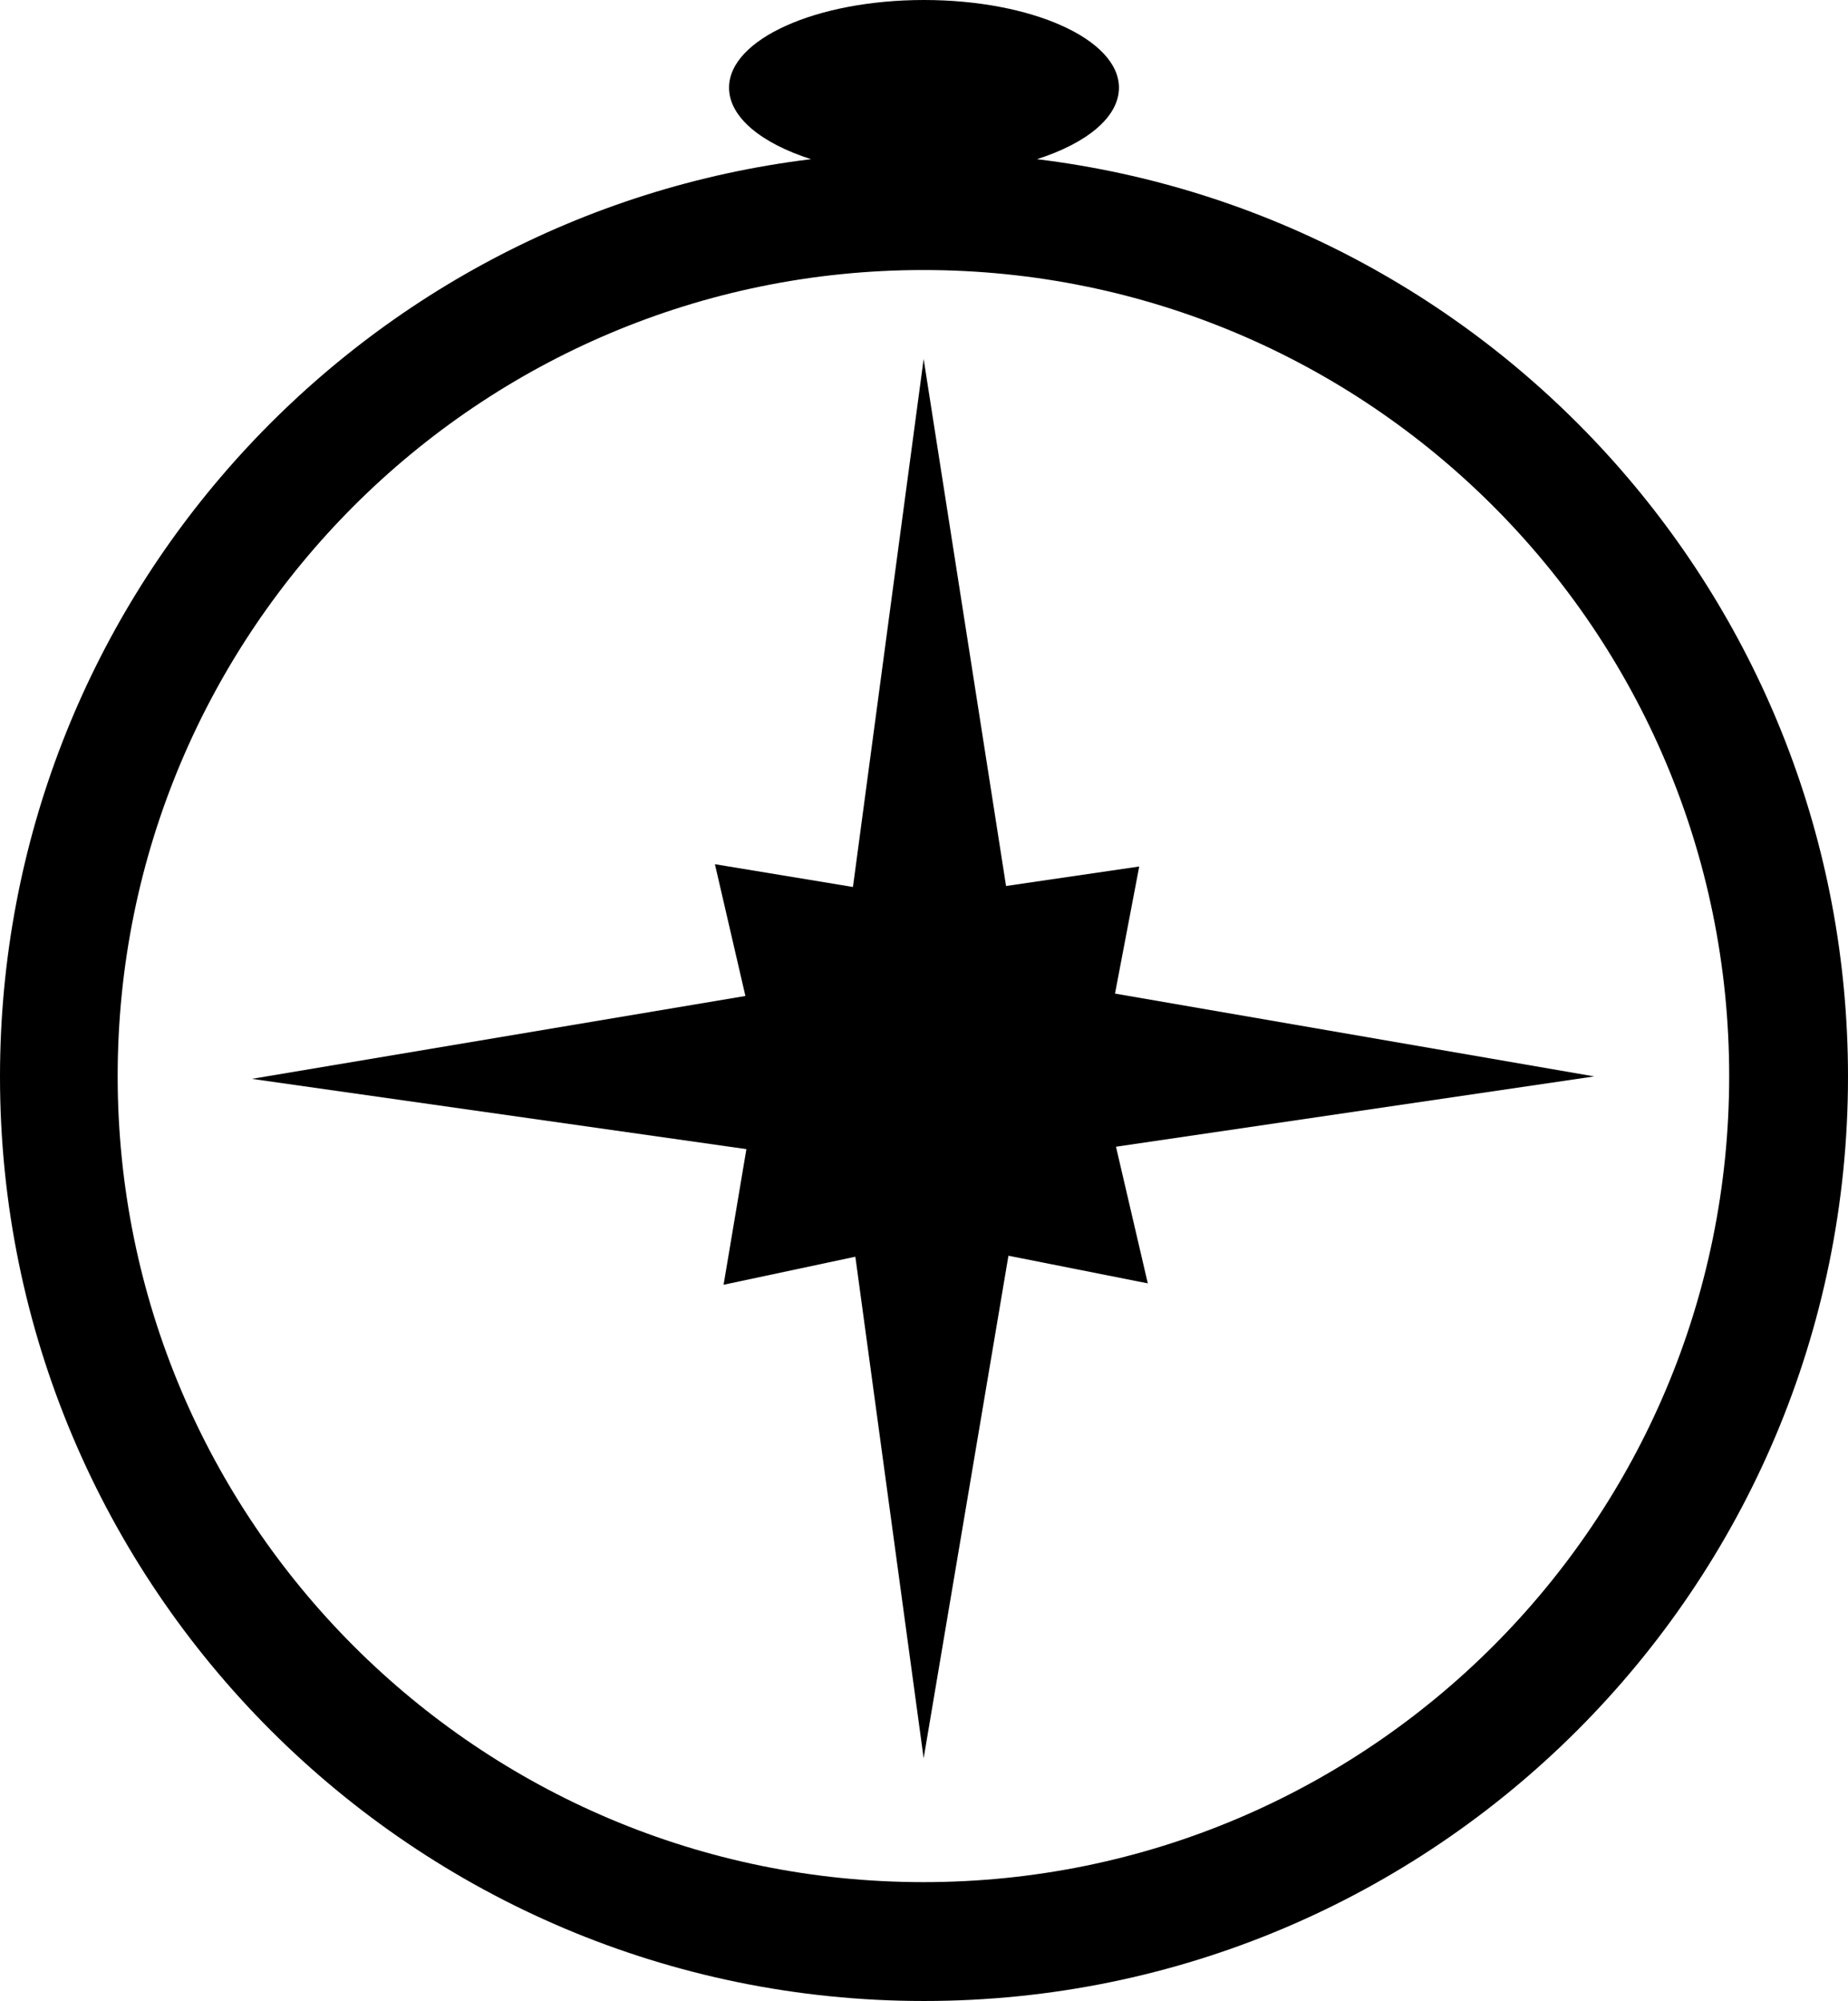 <svg id="compass" data-name="Layer 1" xmlns="http://www.w3.org/2000/svg" viewBox="0 0 1602 1734">
  <title>compass</title>
  <g>
    <path d="M935.94,155.94C979,142.17,1007,119.56,1007,94c0-42-75.66-76-169-76S669,52,669,94c0,25.56,28,48.17,71.06,61.94C343.88,204.24,37,541.78,37,951c0,442.38,358.62,801,801,801s801-358.62,801-801C1639,541.78,1332.12,204.24,935.94,155.94ZM837.5,1649C451.73,1649,139,1336.27,139,950.5S451.73,252,837.5,252,1536,564.73,1536,950.5,1223.27,1649,837.5,1649Z" transform="translate(-37 -18)"/>
    <polygon points="966.58 861.01 987.57 750.89 872.13 767.77 800.69 311.1 739.41 768.63 619.75 748.9 646.18 863.08 218.33 934.91 647.04 995.8 627.26 1113.33 741.49 1089.03 800.69 1523.64 874.2 1088.17 995.01 1112.13 967.43 993.72 1381.98 932.78 966.58 861.01"/>
  </g>
</svg>

